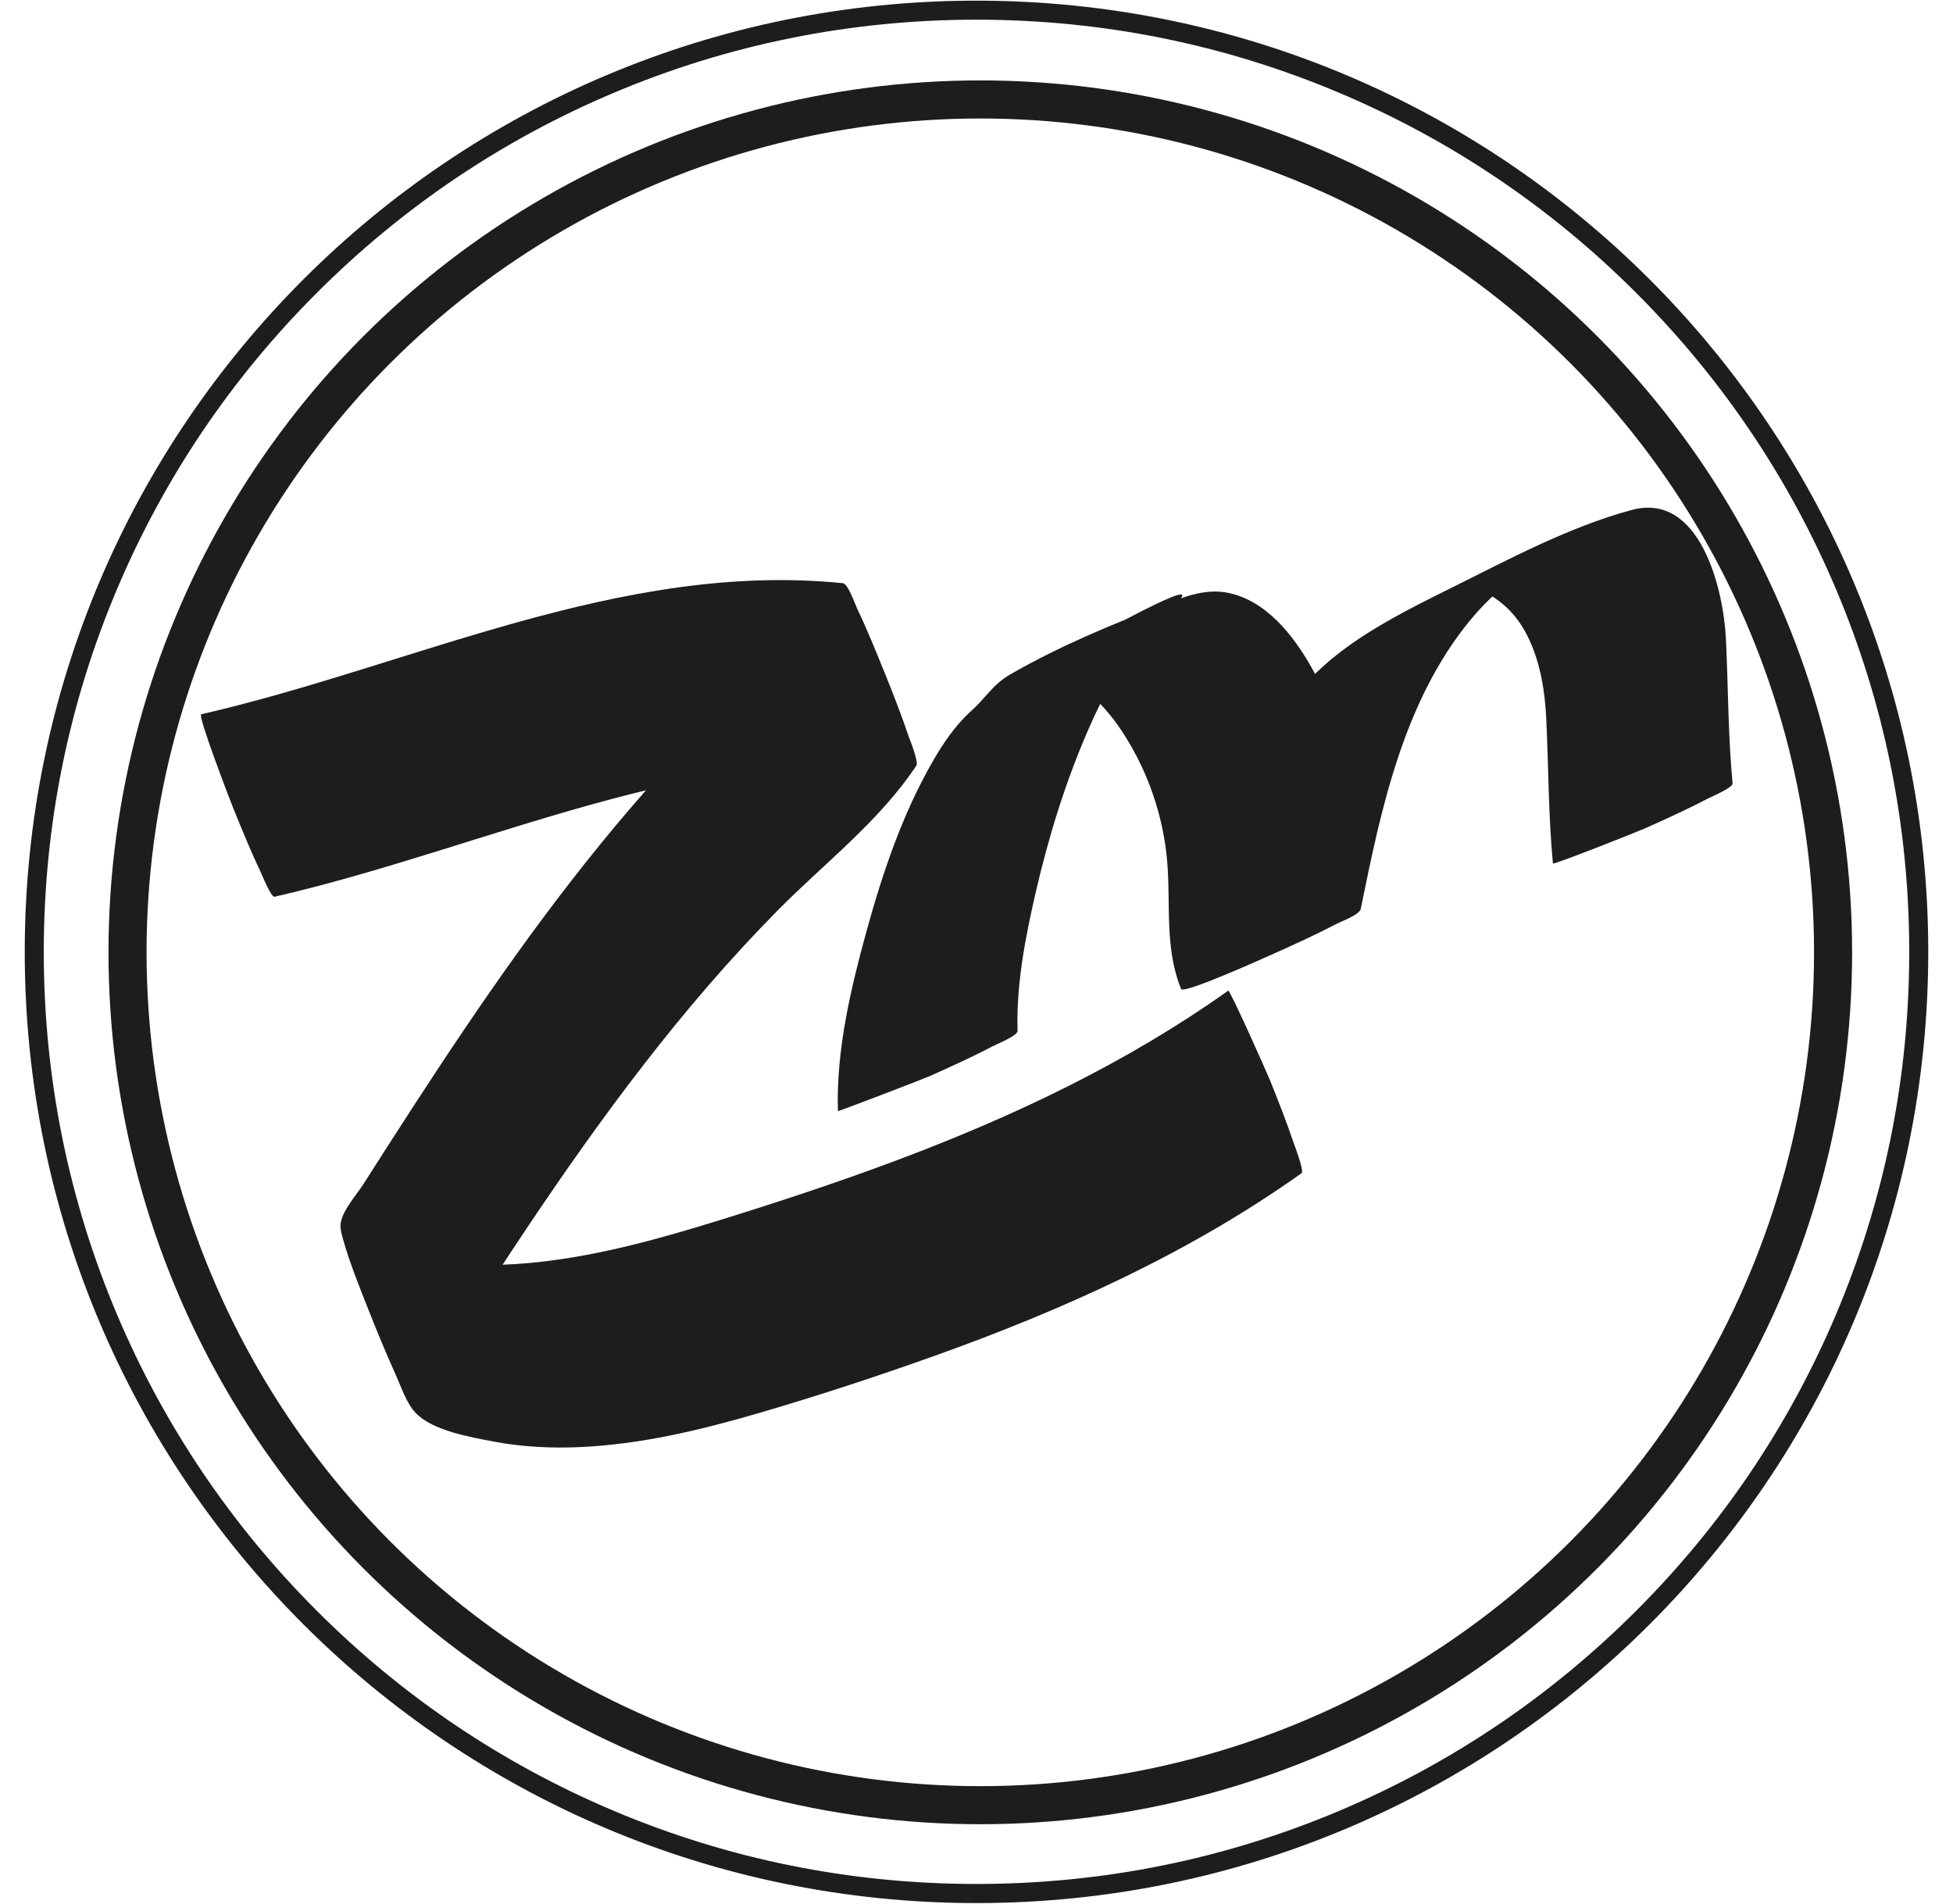 <?xml version="1.0" encoding="UTF-8"?>
<svg id="Calque_2" data-name="Calque 2" xmlns="http://www.w3.org/2000/svg" viewBox="0 0 513 500">
  <defs>
    <style>
      .cls-1 {
        fill: none;
        stroke: #1d1d1b;
        stroke-miterlimit: 10;
        stroke-width: 10px;
      }

      .cls-2 {
        fill: #1d1d1b;
        stroke-width: 0px;
      }
    </style>
  </defs>
  <path class="cls-2" d="m256.5,5.17c33.08,0,65.16,6.47,95.36,19.24,29.17,12.33,55.38,29.98,77.88,52.47,22.5,22.49,40.17,48.67,52.51,77.82,12.77,30.18,19.25,62.24,19.25,95.29s-6.48,65.11-19.25,95.29c-12.34,29.15-30,55.34-52.51,77.82-22.5,22.49-48.7,40.14-77.88,52.47-30.2,12.77-62.29,19.24-95.36,19.24s-65.16-6.47-95.36-19.24c-29.17-12.33-55.38-29.98-77.88-52.47-22.5-22.49-40.17-48.67-52.51-77.82-12.77-30.18-19.25-62.24-19.25-95.29s6.48-65.11,19.25-95.29c12.34-29.15,30-55.34,52.51-77.82,22.5-22.49,48.7-40.14,77.88-52.47,30.2-12.77,62.29-19.24,95.36-19.24m0-5C118.43.17,6.5,112.02,6.5,250s111.93,249.83,250,249.83,250-111.85,250-249.83S394.57.17,256.5.17h0Z"/>
  <circle class="cls-1" cx="257.5" cy="250.12" r="224"/>
  <g>
    <path class="cls-2" d="m72.14,235.52c55.68-12.8,110.06-40.31,168.54-34.43-6.43-15.98-12.86-31.96-19.29-47.93-8.49,12.76-20.46,22.39-31.34,32.98-11.47,11.16-22.18,23.09-32.28,35.5-20.49,25.15-38.49,52.2-55.99,79.47-2.09,3.26-4.17,6.52-6.25,9.78-1.9,2.98-5.3,6.64-6,10.13-.32,1.58.29,3.43.71,4.91,1.72,6.03,4.13,11.93,6.42,17.76,2.33,5.92,4.76,11.81,7.38,17.6,1.4,3.1,2.71,7.25,5.14,9.8,4.44,4.67,14.39,6.36,20.46,7.52,7.54,1.43,15.24,1.8,22.9,1.45,15.82-.73,31.36-4.43,46.51-8.85,15.59-4.54,31.06-9.62,46.35-15.08,33.94-12.12,67.04-27.05,96.51-48.01.73-.52-2.11-8-1.91-7.39-1.94-5.76-4.16-11.47-6.44-17.1-.71-1.75-10.5-23.76-10.94-23.44-26.79,19.05-56.61,33.15-87.31,44.64-15.27,5.72-30.76,10.83-46.34,15.66-15.39,4.77-31.02,9.14-47.08,10.94-8.8.98-17.73,1.17-26.52.04-4.48-.58-8.91-1.5-13.23-2.81-3.41-1.04-9.96-2.32-11.87-5.55,6.2,15.41,12.4,30.81,18.6,46.22-.08-2.07,2.04-4.37,3.07-5.99,1.28-2.01,2.56-4.01,3.84-6.02,2.56-4.02,5.13-8.03,7.71-12.03,4.84-7.51,9.72-15,14.69-22.43,9.92-14.83,20.19-29.44,31.13-43.53,10.9-14.04,22.48-27.58,34.98-40.23,12.29-12.44,26.63-23.31,36.4-38,.69-1.04-1.88-7.31-1.91-7.39-1.94-5.76-4.16-11.47-6.44-17.1-2.29-5.64-4.58-11.3-7.2-16.79-.57-1.19-2.38-6.51-3.74-6.65-58.48-5.88-112.86,21.63-168.54,34.43-1.04.24,7.62,22.7,8.34,24.49,2.29,5.64,4.58,11.3,7.2,16.79.41.87,2.8,6.87,3.74,6.65h0Z"/>
    <path class="cls-2" d="m267.29,270.77c-.38-12.18,2.03-24.52,4.75-36.34,3.31-14.34,7.67-28.54,13.5-42.06,4.44-10.29,9.54-19.77,17.92-27.27,1.36-1.21,1.95-2.33,2.74-3.91.12-.23.28-.44.39-.68l.3-.25c10.55-8.86-1.55-3.43-36.31,16.3,2.71.12,4.85.01,7.5.96,8.5,3.04,14.52,10.66,18.89,18.21,5.31,9.18,8.62,19.55,9.58,30.11,1.04,11.41-.75,23.04,3.7,33.91.59,1.45,22.33-8.38,24.18-9.21,5.55-2.49,11.12-5,16.51-7.83,1.35-.71,6.18-2.45,6.5-4.01,5.31-26.3,11.25-54.51,28.71-75.77,4.59-5.58,10.02-10.35,16.02-14.36,1.41-.94,2.85-1.81,4.32-2.65,2.03-1.16.4-.25,2.47-1.33-3.51,1.84,1.07-.5,2.25-1.08,2.42-1.18-1.63.77-1.7.81-7.6,3.34-15.2,6.67-22.8,10.01l1.42.22c6.49,2.99,10.75,7.2,13.74,13.85,2.85,6.33,3.94,13.34,4.28,20.23.62,12.76.55,25.4,1.76,38.15.04.45,22.4-8.41,24.18-9.21,5.55-2.49,11.12-5,16.51-7.83,1-.53,6.61-2.84,6.5-4.01-1.21-12.75-1.13-25.39-1.76-38.15-.63-12.8-6.8-38.49-24.75-33.64-16.48,4.45-32.34,13-47.6,20.58-9.89,4.91-19.98,9.92-28.8,16.64-12.29,9.36-21.15,22.31-27.28,36.36-7.25,16.64-11.08,34.52-14.66,52.24,15.73-7.02,31.46-14.03,47.18-21.05-4.34-10.61-2.74-21.93-3.63-33.08-.85-10.59-4.04-20.96-9.24-30.22-4.76-8.47-11.97-17.73-22.1-19.73-5.54-1.09-10.76.83-15.88,2.77-13.96,5.27-28.29,11.23-41.24,18.69-4.59,2.65-6.45,6.2-10.17,9.53-4.25,3.81-7.51,8.65-10.32,13.57-7.81,13.64-12.98,28.9-17.15,44-4.21,15.27-8.1,31.62-7.6,47.57,0,.19,22.34-8.39,24.18-9.21,5.55-2.49,11.12-5,16.51-7.83,1.07-.56,6.53-2.75,6.5-4.01h0Z"/>
  </g>
</svg>